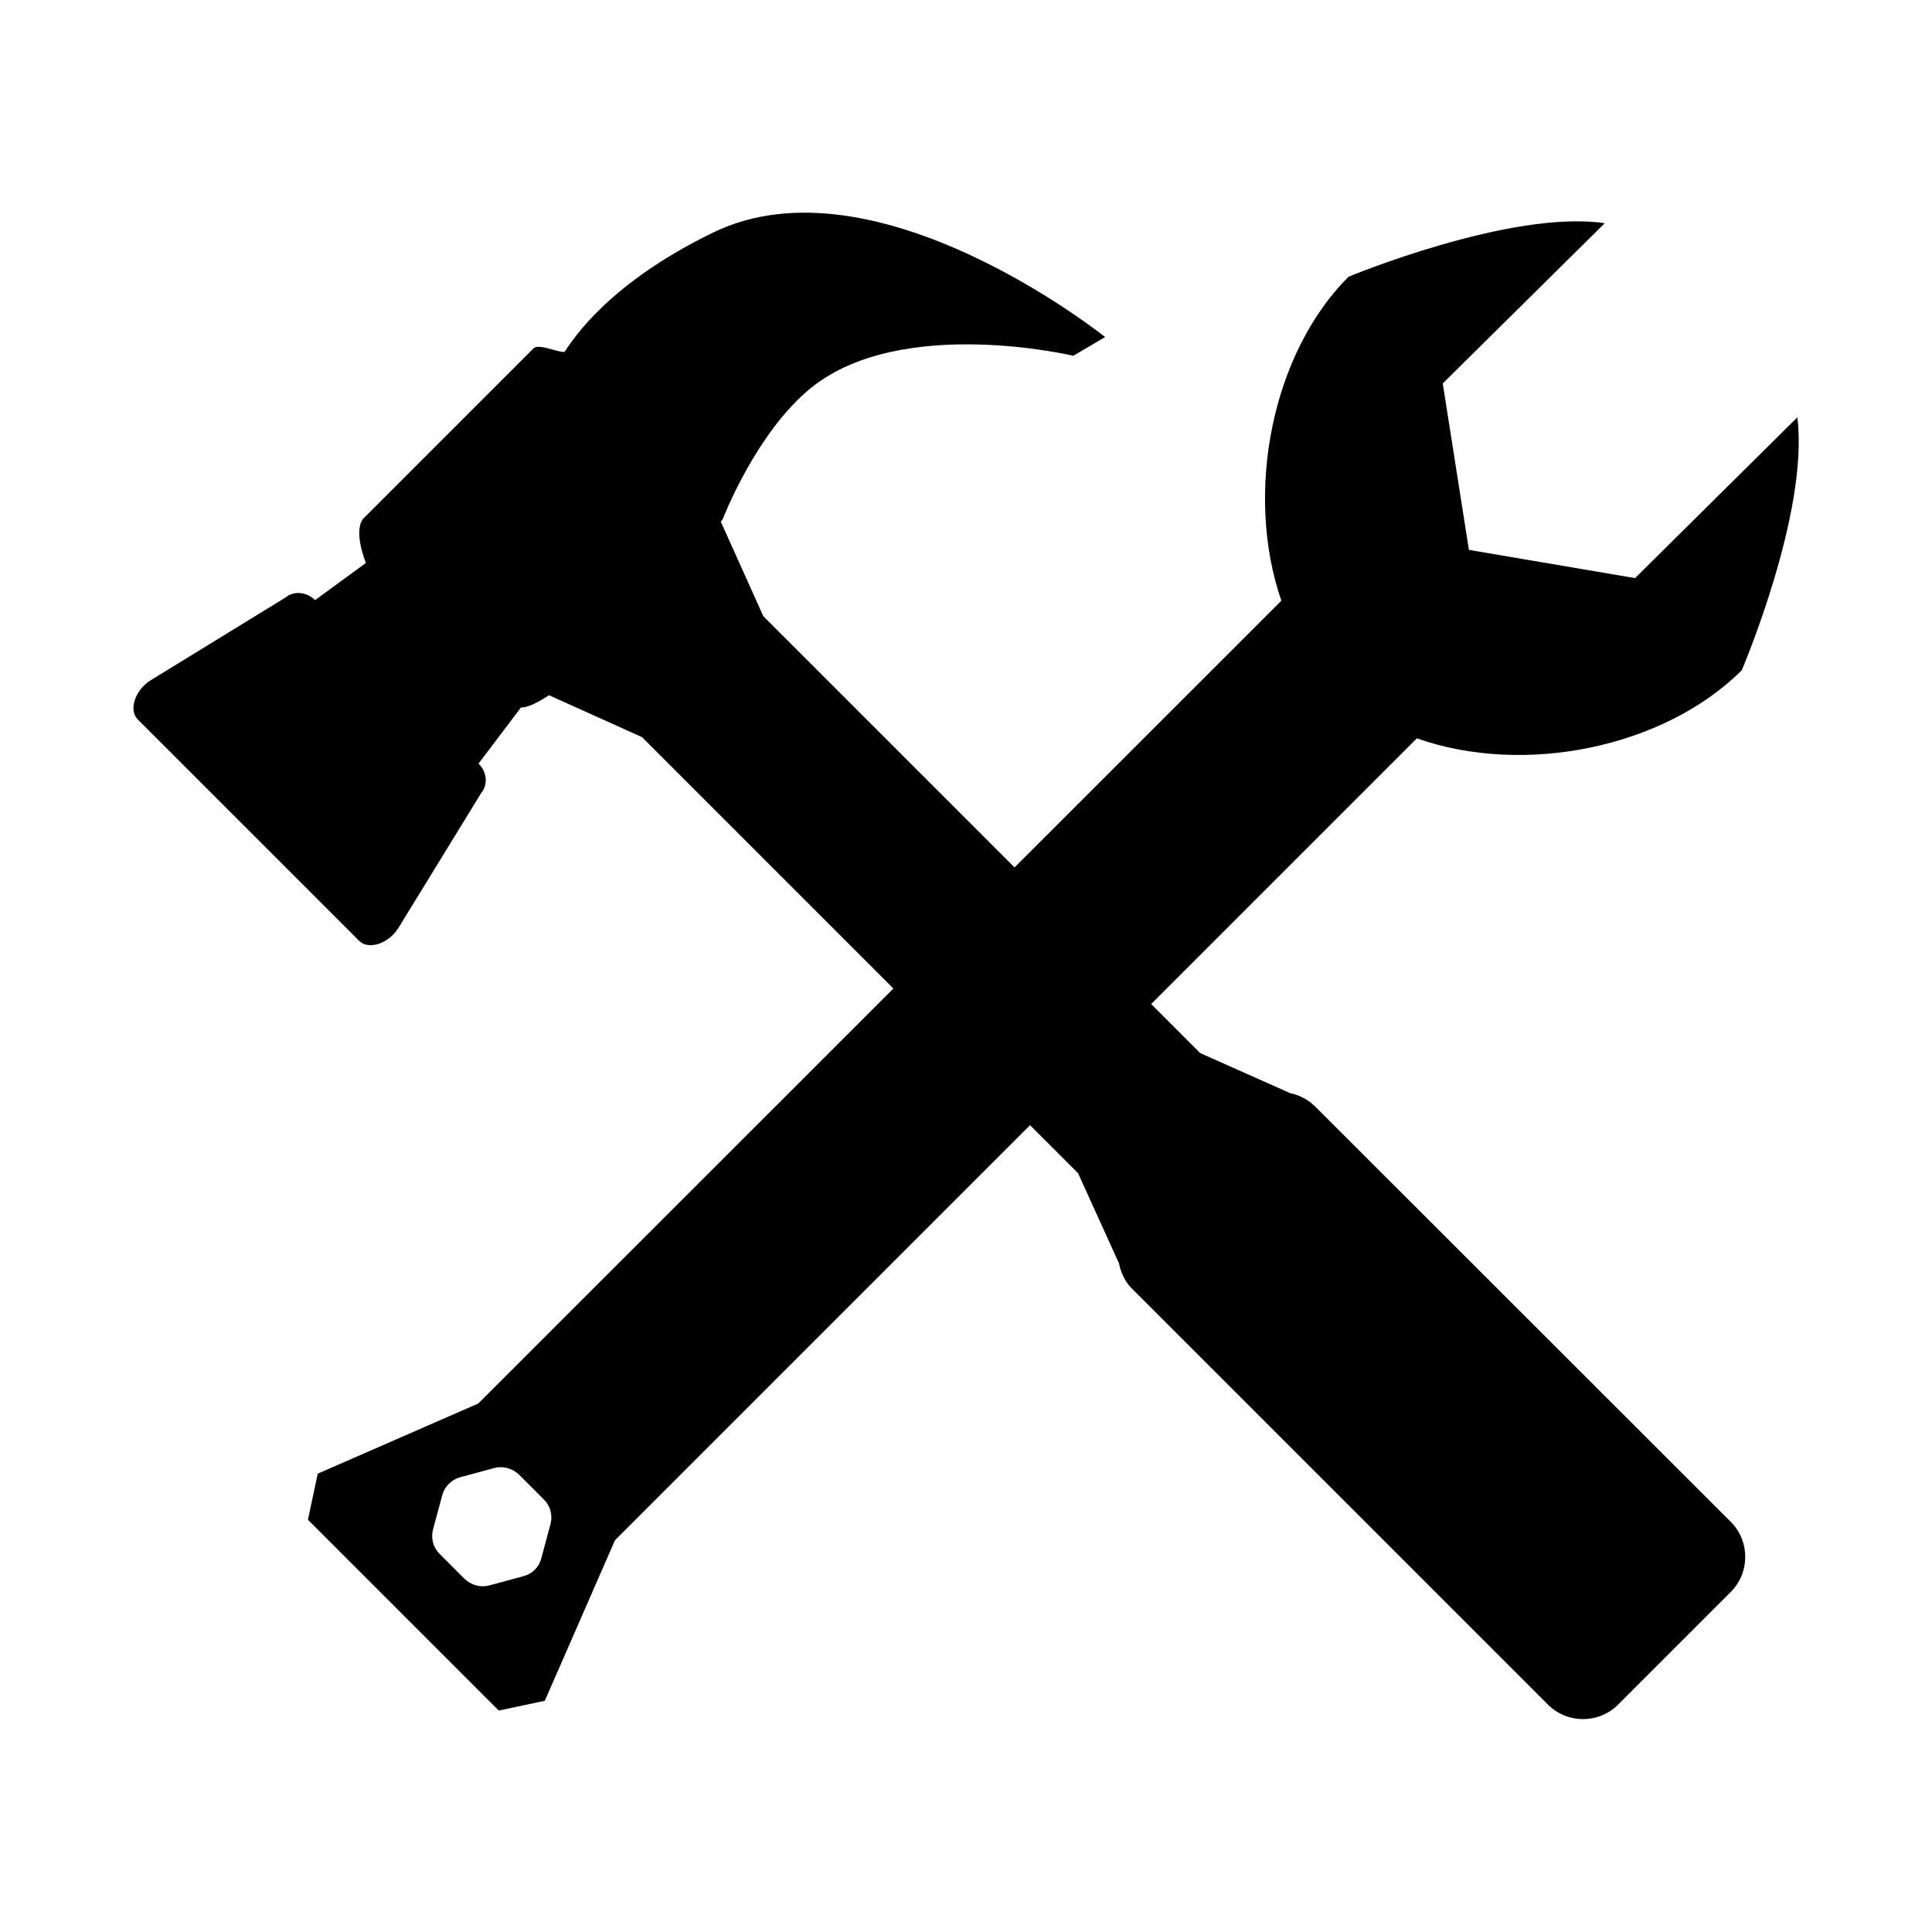 <?xml version="1.0" encoding="utf-8"?>
<!-- Generator: Adobe Illustrator 18.0.0, SVG Export Plug-In . SVG Version: 6.00 Build 0)  -->
<!DOCTYPE svg PUBLIC "-//W3C//DTD SVG 1.1//EN" "http://www.w3.org/Graphics/SVG/1.1/DTD/svg11.dtd">
<svg version="1.1" id="Layer_1" xmlns="http://www.w3.org/2000/svg" xmlns:xlink="http://www.w3.org/1999/xlink" x="0px" y="0px"
	 viewBox="0 0 650 650" enable-background="new 0 0 650 650" xml:space="preserve">
<g id="tools">
	<path d="M240,78.2c-34.8,16.9-46.7,35.2-50.1,40.2c-2.3,0.2-8.6-2.9-10.4-1.2l-57,57c-4,4,0.6,15.2,0.6,15.2L106,201.9
		c-2.8-2.8-7.2-3.2-9.9-0.9l-45.3,27.8c-5.3,3.2-7.6,10-4.5,13.2c0,0,0.1,0.1,0.1,0.1l74.4,74.4c0,0,0.1,0.1,0.1,0.1
		c3.2,3.1,10,0.8,13.2-4.5l27.8-45.3c2.3-2.7,2-7.1-0.9-9.9l14.3-18.9c3,0.3,9.4-4.1,9.4-4.1l31.3,14.1l146.7,146.7l13.8,30.4
		c0.5,2.6,1.6,5.2,3.3,7.3l0.1,0.3l0.1-0.1c0.3,0.4,0.7,0.8,1.1,1.2l139.7,139.7c6.5,6.5,17.1,6.5,23.6,0l37.9-37.9
		c6.5-6.5,6.5-17.1,0-23.6L442.6,372.4c-0.4-0.4-0.9-0.8-1.4-1.2l0.1-0.1l-0.4-0.2c-2.1-1.6-4.4-2.6-6.8-3.1l-30.3-13.5l-147-147
		l-14.3-31.8c0.2-0.3,0.6-0.7,0.6-0.7s11.2-29.4,30-44.5c30.5-24.3,88-10.6,88-10.6l10.7-6.3C371.8,113.4,294.8,51.6,240,78.2z"/>
	<path d="M476.7,248.4c35.8,12.7,83,3.3,109.3-22.9c0,0,22.7-53.1,18.7-85.1l-54.6,54.1l-55.9-9.5l-8.8-56l54.5-53.9
		c-31.5-4.7-86.2,18-86.2,18c-26,26-35,73.1-22.6,109L160.9,472.2l-54,23.6l-3.3,15.5l19.9,19.9l24.4,24.4l19.9,19.9l15.5-3.3
		l23.6-54L476.7,248.4z M176.1,530.3l-11.5,3.1c-2.9,0.8-6.1-0.1-8.3-2.2l-8.4-8.4c-2.2-2.2-3-5.3-2.2-8.3l3.1-11.5
		c0.8-2.9,3.1-5.2,6-6l11.5-3.1c2.9-0.8,6.1,0.1,8.3,2.2l8.4,8.4c2.2,2.2,3,5.3,2.2,8.3l-3.1,11.5
		C181.4,527.2,179.1,529.5,176.1,530.3z"/>
</g>
</svg>
